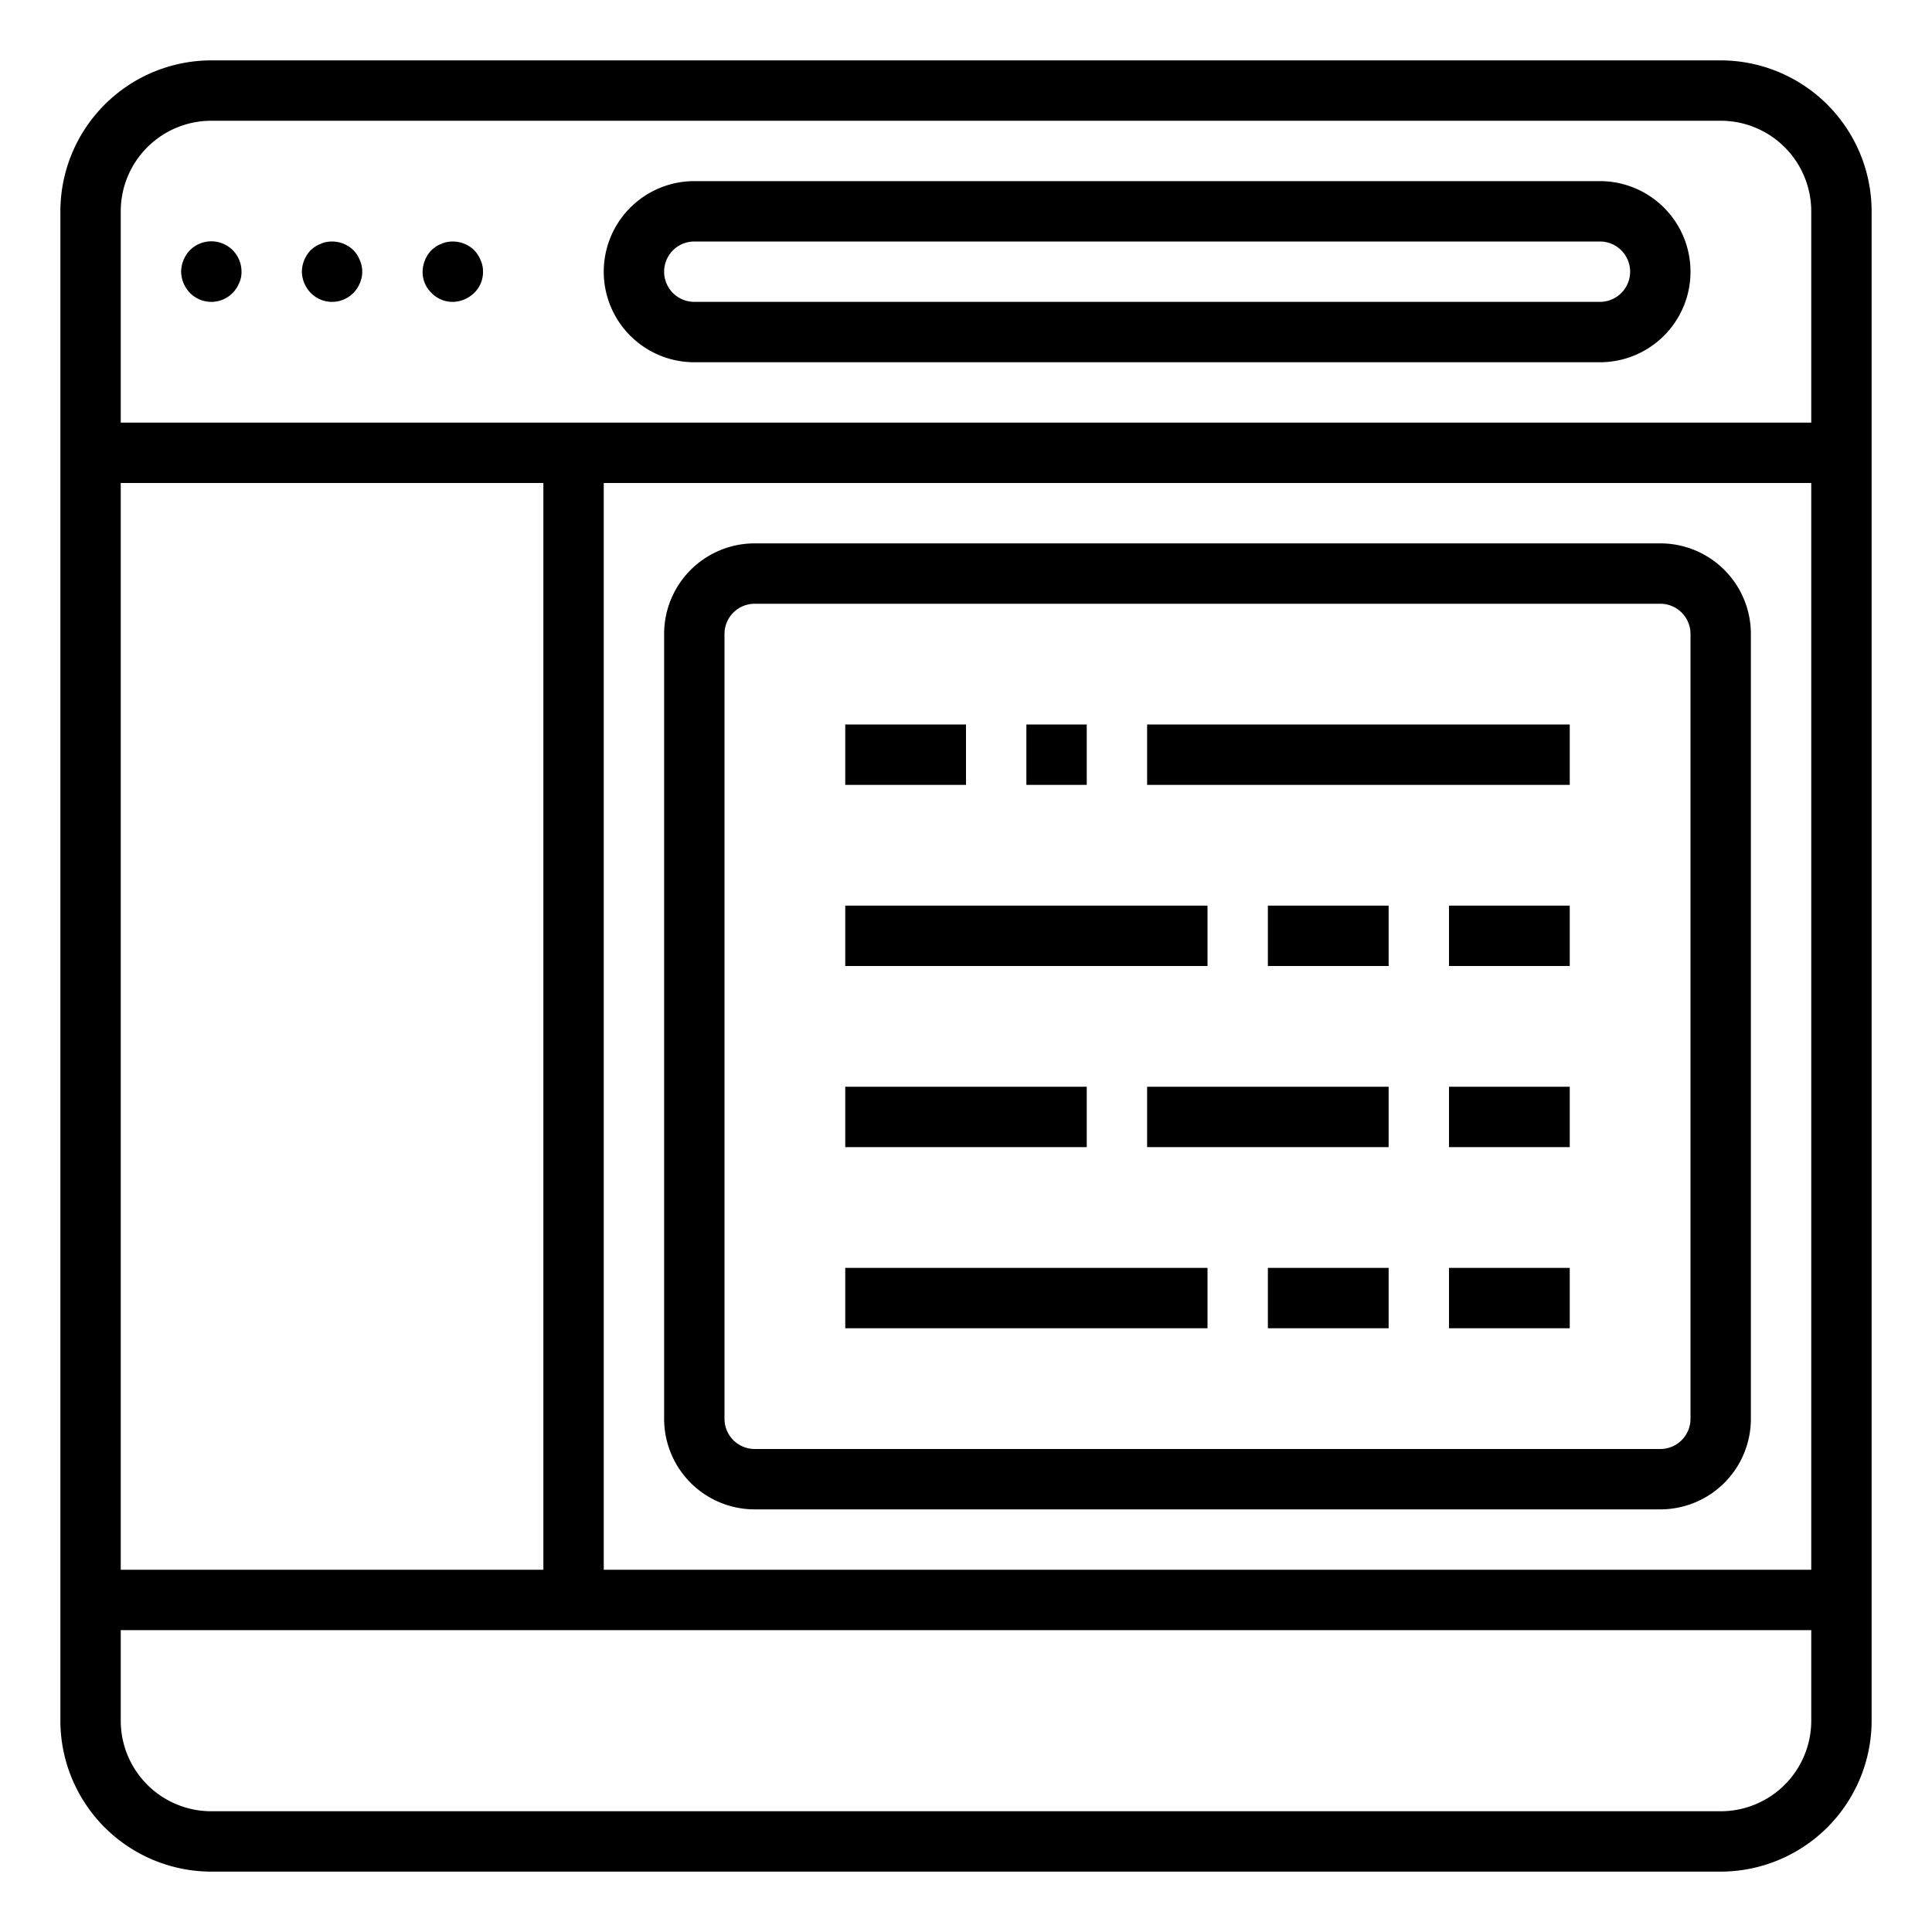 <svg xmlns="http://www.w3.org/2000/svg" viewBox="0 0 64 64" x="0px" y="0px"><title>Web-Marketing</title><g><path d="M57,2H7A5.006,5.006,0,0,0,2,7V57a5.006,5.006,0,0,0,5,5H57a5.006,5.006,0,0,0,5-5V7A5.006,5.006,0,0,0,57,2ZM4,16H18V52H4Zm16,0H60V52H20ZM4,7A3,3,0,0,1,7,4H57a3,3,0,0,1,3,3v7H4ZM60,57a3,3,0,0,1-3,3H7a3,3,0,0,1-3-3V54H60Z"></path><path d="M6.29,8.29A1.05,1.05,0,0,0,6,9a1.039,1.039,0,0,0,.29.7.99.99,0,0,0,1.42,0,1,1,0,0,0,.21-.32A.838.838,0,0,0,8,9a1,1,0,0,0-1.71-.71Z"></path><path d="M11.71,8.29a1.018,1.018,0,0,0-.91-.27.636.636,0,0,0-.18.06.757.757,0,0,0-.18.09,1.576,1.576,0,0,0-.15.12A1.05,1.05,0,0,0,10,9a1.039,1.039,0,0,0,.29.7.99.99,0,0,0,1.42,0,1,1,0,0,0,.21-.32.942.942,0,0,0,0-.76A1.032,1.032,0,0,0,11.71,8.29Z"></path><path d="M15.71,8.29a1.018,1.018,0,0,0-.91-.27.636.636,0,0,0-.18.06.757.757,0,0,0-.18.09,1.576,1.576,0,0,0-.15.12A1.05,1.05,0,0,0,14,9a.951.951,0,0,0,.29.7A.964.964,0,0,0,15,10a1.038,1.038,0,0,0,.71-.3A.951.951,0,0,0,16,9a.838.838,0,0,0-.08-.38A1.032,1.032,0,0,0,15.71,8.29Z"></path><path d="M23,12H53a3,3,0,0,0,0-6H23a3,3,0,0,0,0,6Zm0-4H53a1,1,0,0,1,0,2H23a1,1,0,0,1,0-2Z"></path><path d="M55,18H25a3,3,0,0,0-3,3V47a3,3,0,0,0,3,3H55a3,3,0,0,0,3-3V21A3,3,0,0,0,55,18Zm1,29a1,1,0,0,1-1,1H25a1,1,0,0,1-1-1V21a1,1,0,0,1,1-1H55a1,1,0,0,1,1,1Z"></path><rect x="28" y="24" width="4" height="2"></rect><rect x="34" y="24" width="2" height="2"></rect><rect x="38" y="24" width="14" height="2"></rect><rect x="28" y="30" width="12" height="2"></rect><rect x="42" y="30" width="4" height="2"></rect><rect x="48" y="30" width="4" height="2"></rect><rect x="28" y="42" width="12" height="2"></rect><rect x="42" y="42" width="4" height="2"></rect><rect x="48" y="42" width="4" height="2"></rect><rect x="28" y="36" width="8" height="2"></rect><rect x="38" y="36" width="8" height="2"></rect><rect x="48" y="36" width="4" height="2"></rect></g></svg>